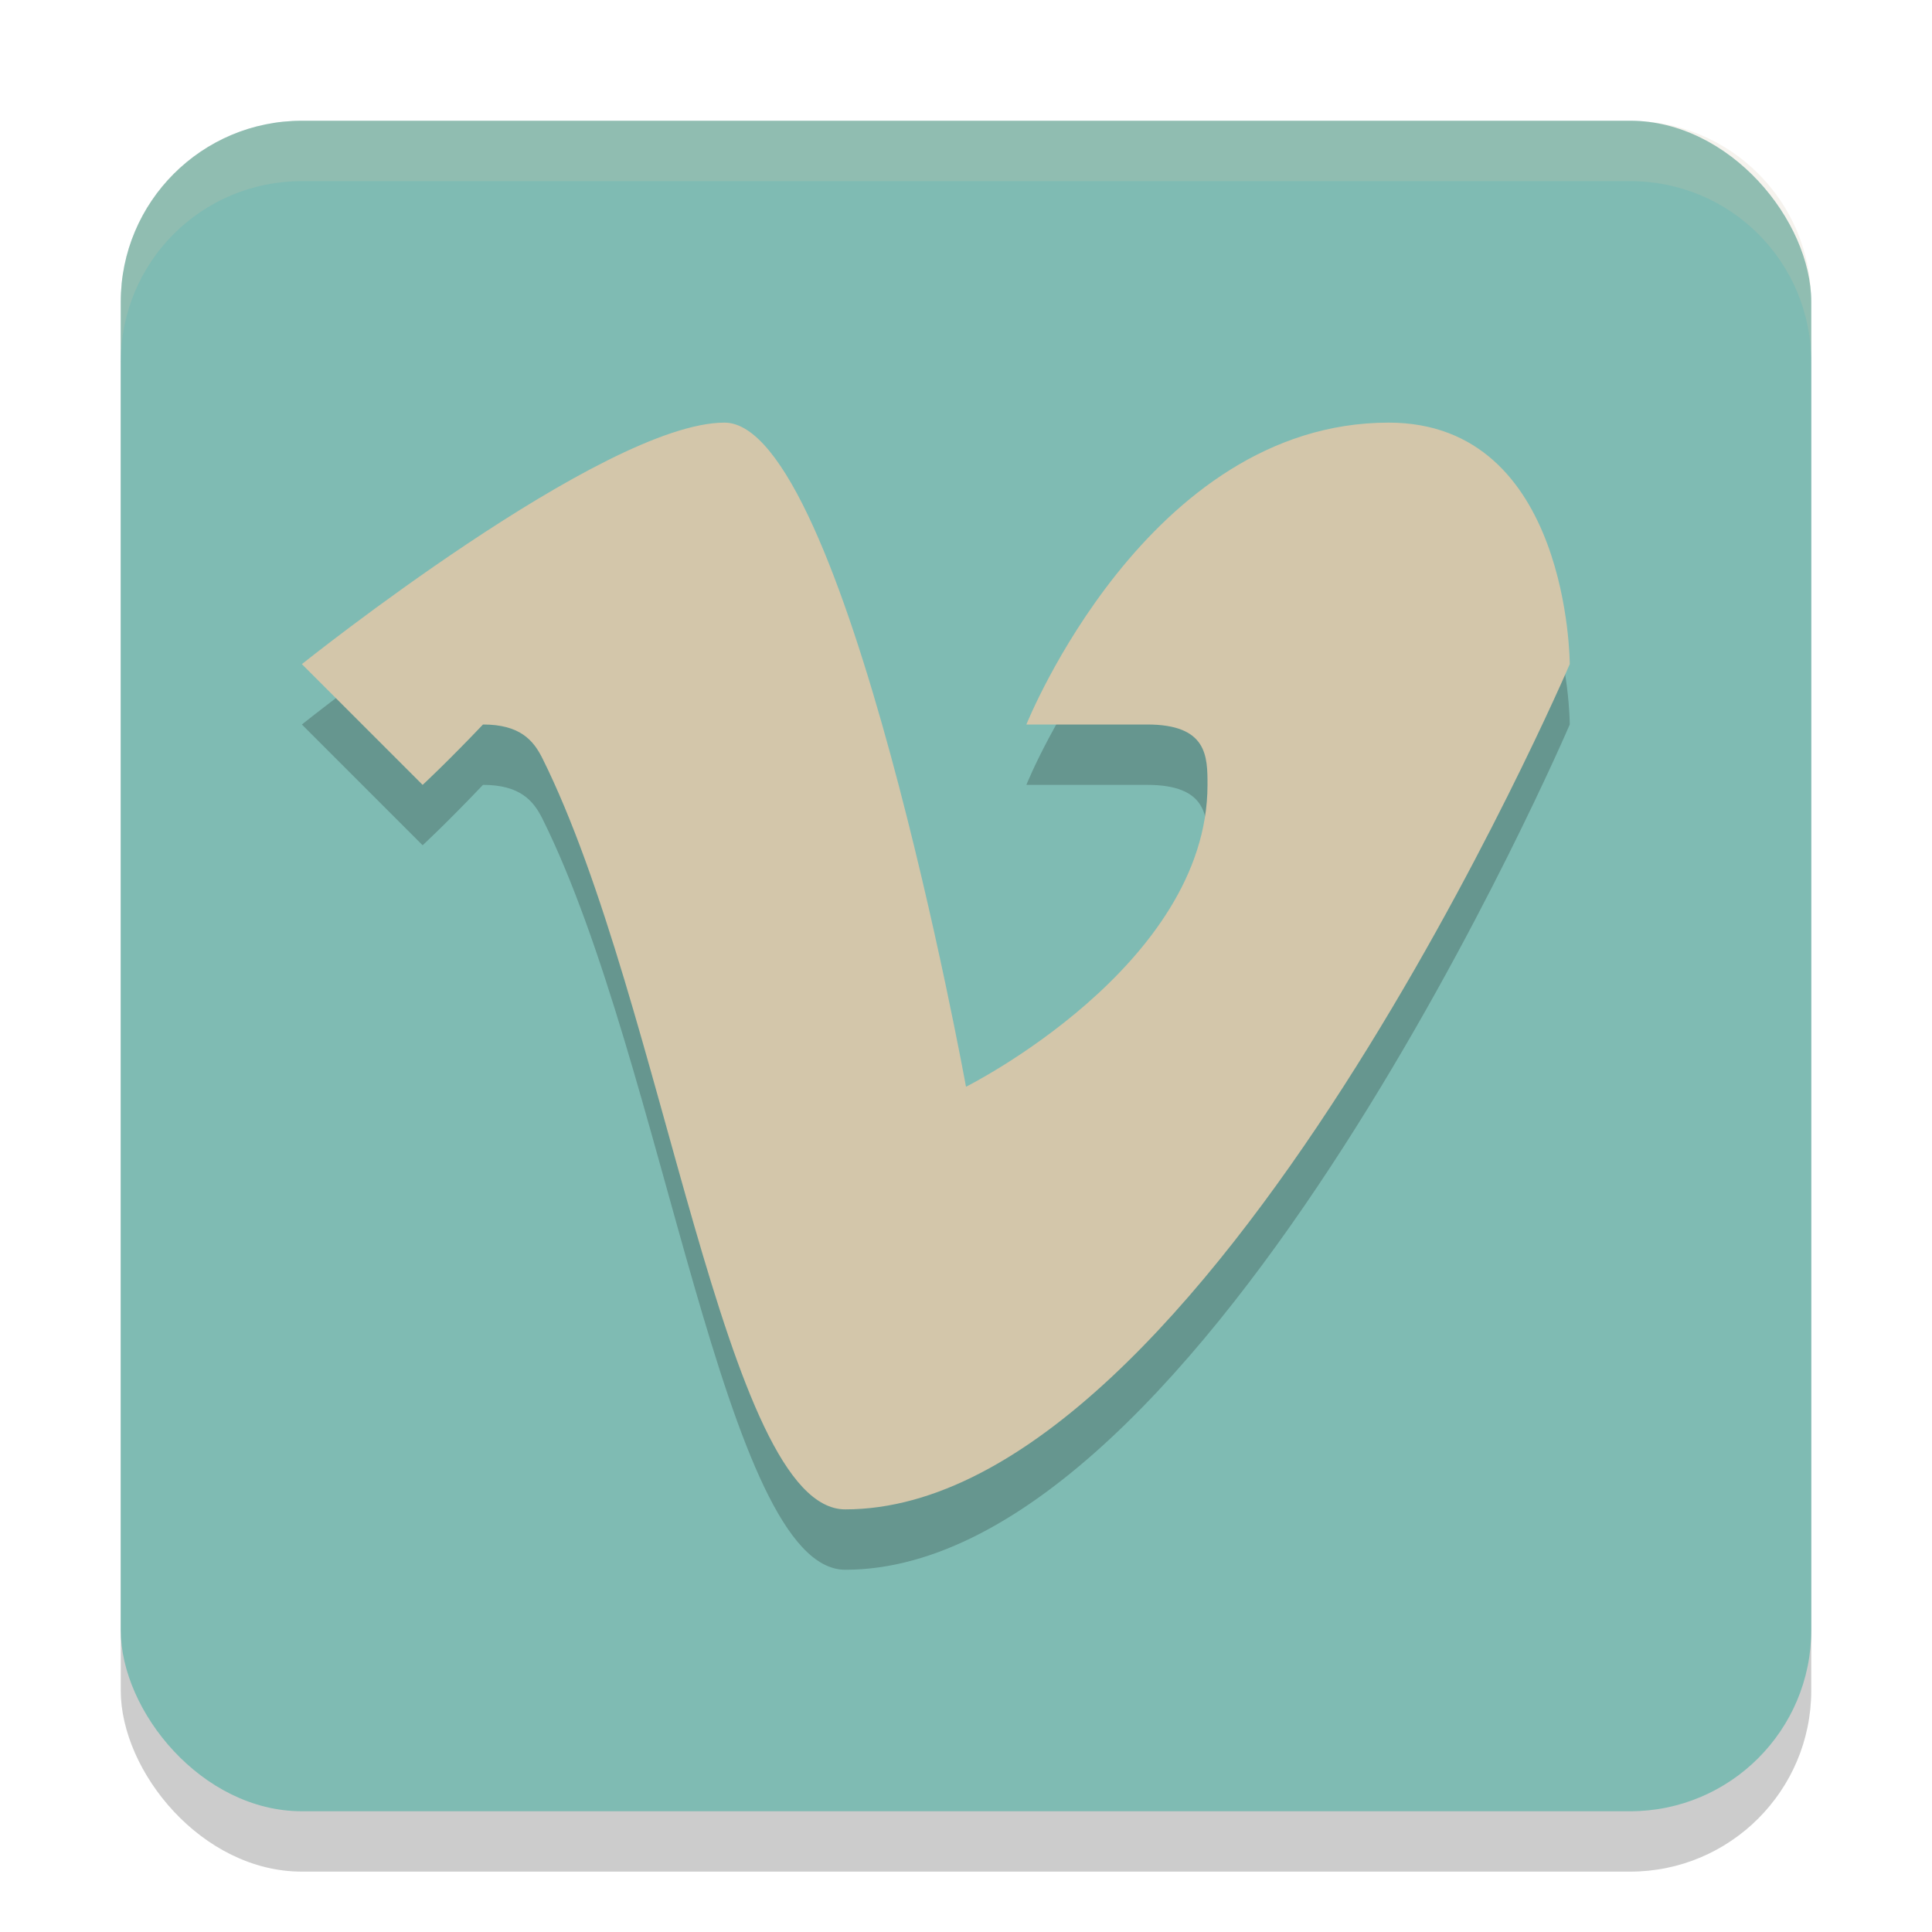 <svg width="32" height="32" version="1.1" xmlns="http://www.w3.org/2000/svg">
 <rect x="2" y="3" width="28" height="28" rx="3" ry="3" style="opacity:.2"/>
 <rect x="2" y="2" width="28" height="28" rx="3" ry="3" style="fill:#7fbbb3"/>
 <path d="m7 14-2-2s5-4 7-4 4 11 4 11 4-2 4-5c0-0.471 0-1-1-1h-2s2-5 6-5c3 0 3 4 3 4s-6 14-12 14c-2 0-3-8.391-5.017-12.442-0.149-0.298-0.372-0.558-0.983-0.558-0.611 0.642-1 1-1 1z" style="opacity:.2"/>
 <path d="m7 13-2-2s5-4 7-4 4 11 4 11 4-2 4-5c0-0.471 0-1-1-1h-2s2-5 6-5c3 0 3 4 3 4s-6 14-12 14c-2 0-3-8.391-5.017-12.442-0.149-0.298-0.372-0.558-0.983-0.558-0.611 0.642-1 1-1 1z" style="fill:#d3c6aa"/>
 <path d="m5 2c-1.662 0-3 1.338-3 3v1c0-1.662 1.338-3 3-3h22c1.662 0 3 1.338 3 3v-1c0-1.662-1.338-3-3-3h-22z" style="fill:#d3c6aa;opacity:.2"/>
</svg>
